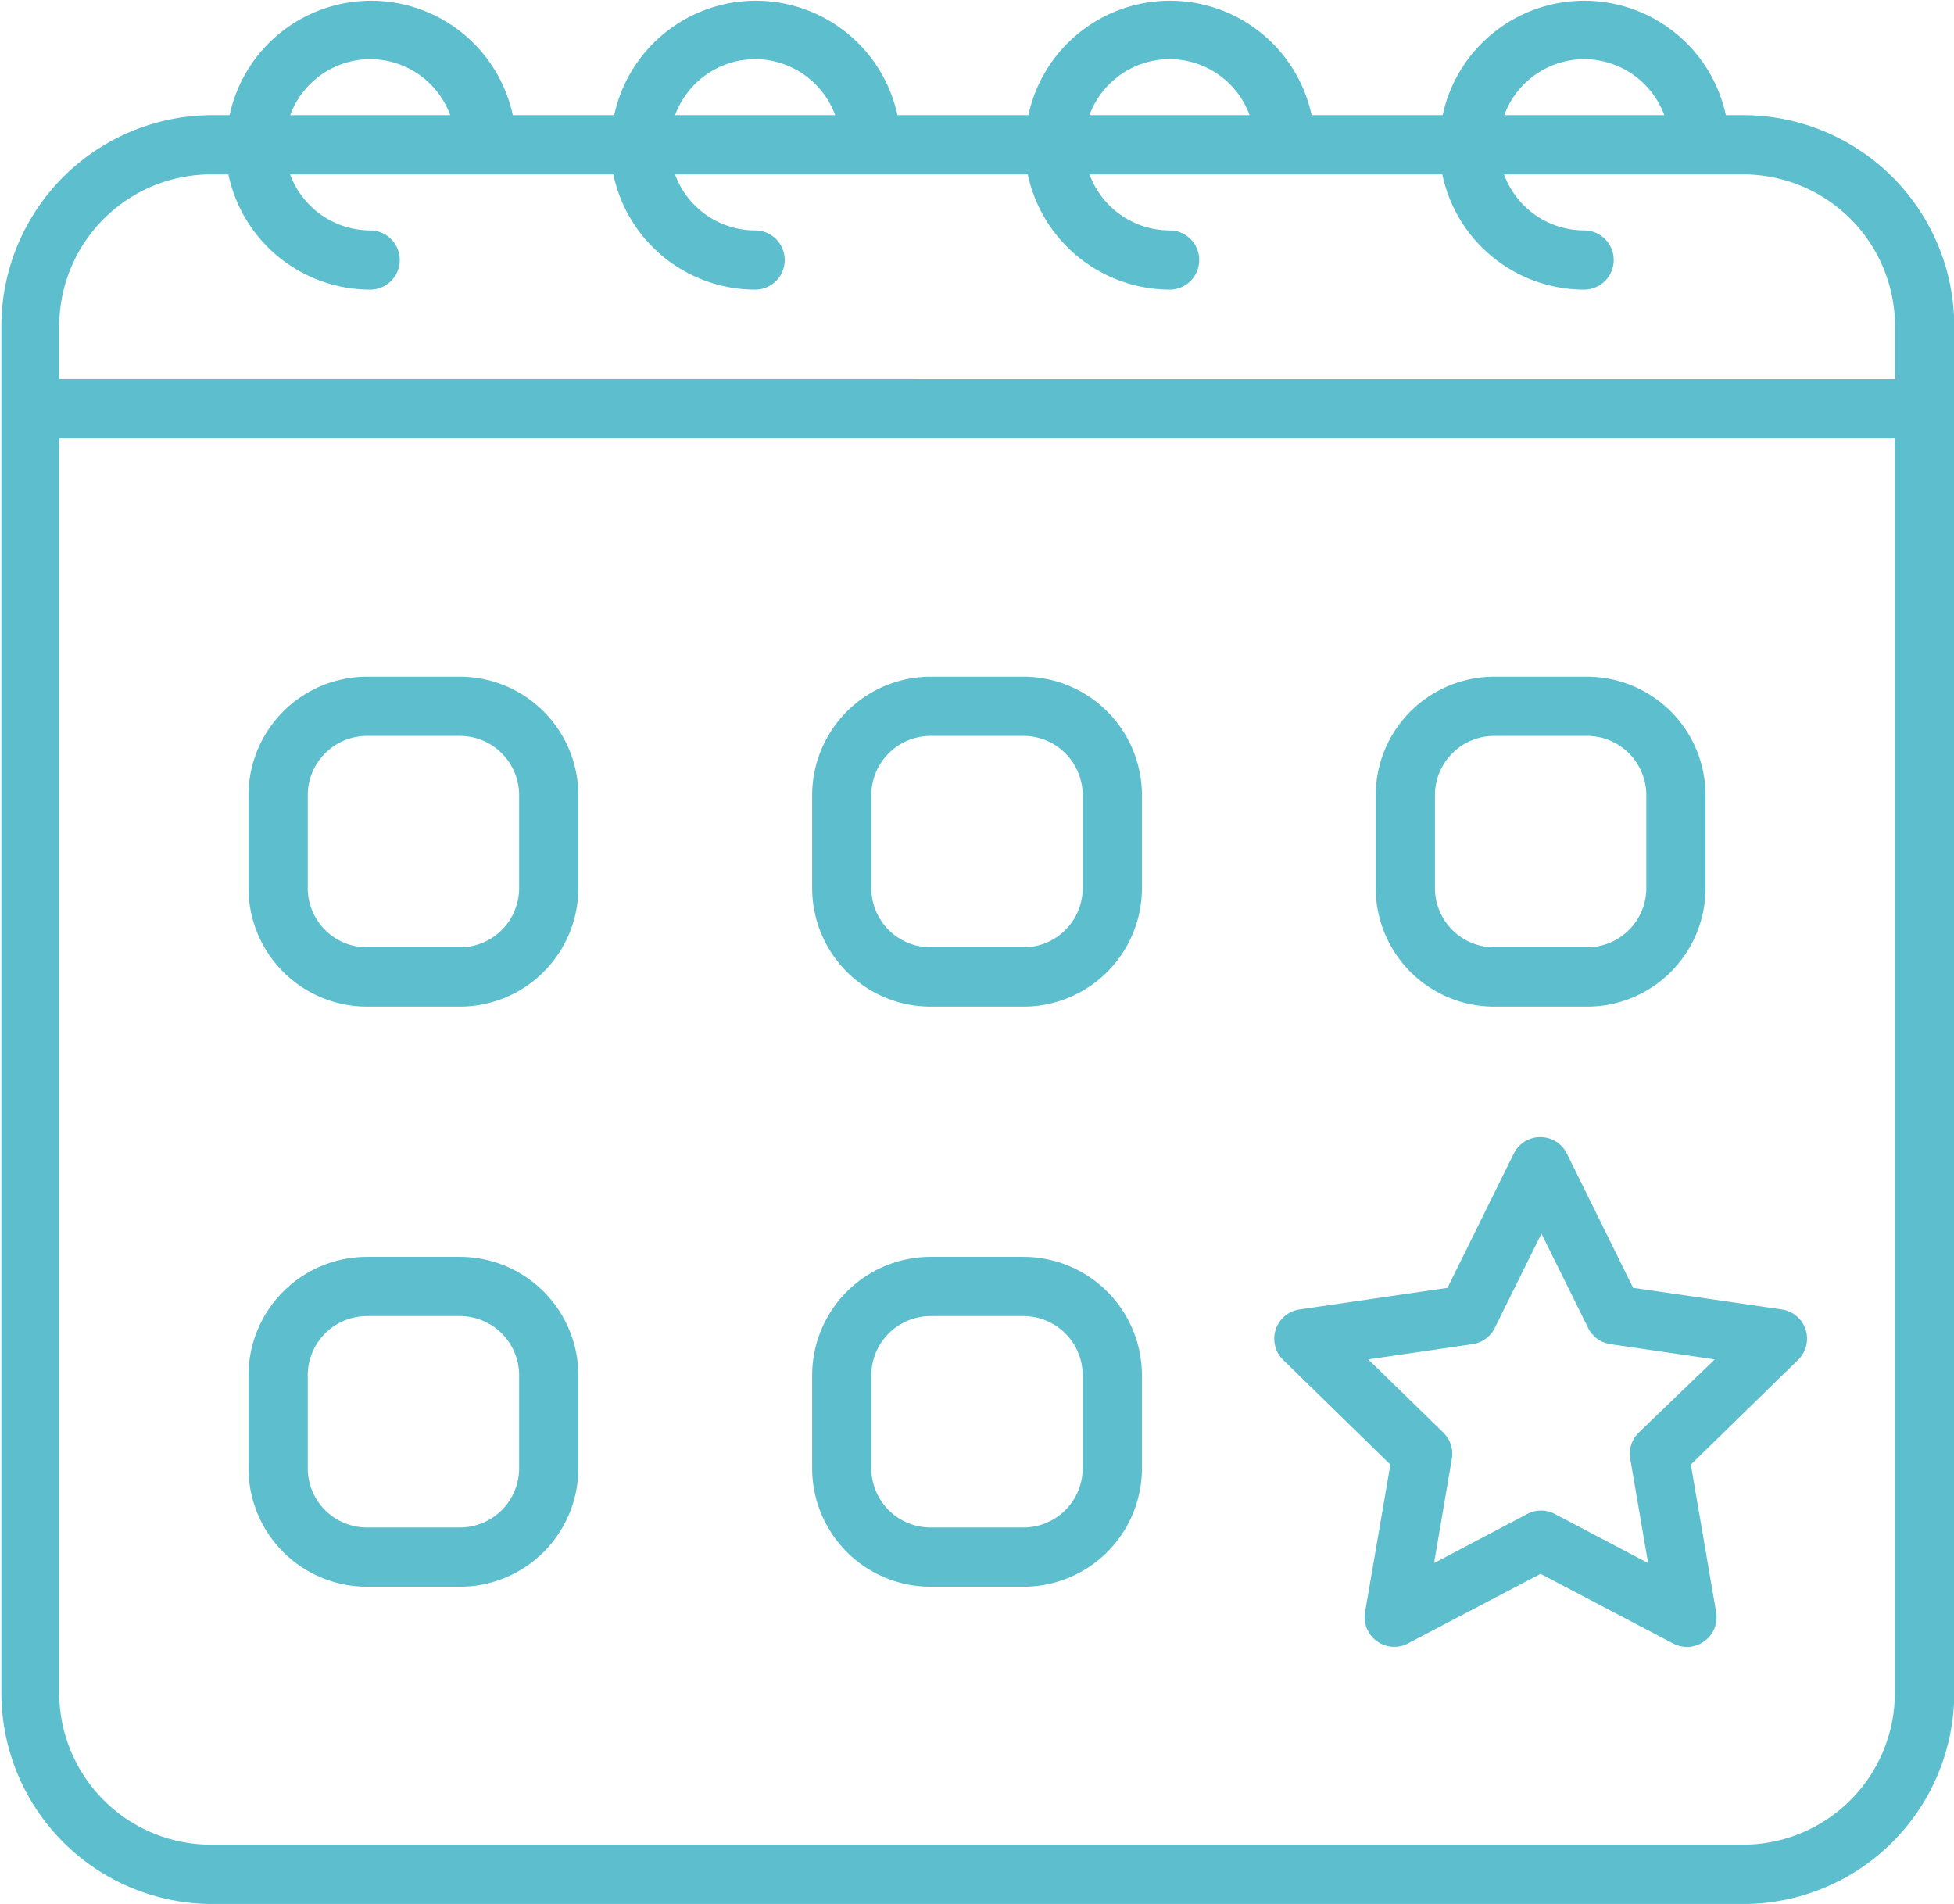 <svg xmlns="http://www.w3.org/2000/svg" width="24.146" height="23.527" viewBox="0 0 24.146 23.527">
  <g id="Group_637" data-name="Group 637" transform="translate(-136.958 -151.892)">
    <path id="Path_1016" data-name="Path 1016" d="M158.5,153.315h-.215a1.79,1.79,0,0,0-3.5,0h-1.619a1.79,1.79,0,0,0-3.5,0h-1.618a1.79,1.79,0,0,0-3.5,0h-1.253a1.79,1.79,0,0,0-3.5,0h-.213a2.609,2.609,0,0,0-2.607,2.607v16.89a2.61,2.61,0,0,0,2.607,2.608H158.5a2.61,2.61,0,0,0,2.607-2.608v-16.89A2.609,2.609,0,0,0,158.5,153.315Zm-1.966-.692a1.058,1.058,0,0,1,.99.692h-1.978A1.056,1.056,0,0,1,156.532,152.623Zm-5.123,0a1.054,1.054,0,0,1,.989.692H150.42A1.058,1.058,0,0,1,151.409,152.623Zm-5.122,0a1.058,1.058,0,0,1,.99.692H145.3A1.057,1.057,0,0,1,146.287,152.623Zm-4.757,0a1.056,1.056,0,0,1,.99.692h-1.978A1.056,1.056,0,0,1,141.53,152.623Zm-1.965,1.424h.213a1.793,1.793,0,0,0,1.752,1.424.366.366,0,1,0,0-.732,1.056,1.056,0,0,1-.989-.692h3.994a1.793,1.793,0,0,0,1.752,1.424.366.366,0,0,0,0-.732,1.057,1.057,0,0,1-.99-.692h4.359a1.8,1.8,0,0,0,1.753,1.424.366.366,0,1,0,0-.732,1.058,1.058,0,0,1-.99-.692h4.36a1.792,1.792,0,0,0,1.752,1.424.366.366,0,1,0,0-.732,1.057,1.057,0,0,1-.99-.692H158.5a1.877,1.877,0,0,1,1.875,1.875v.654H137.69v-.654A1.877,1.877,0,0,1,139.565,154.047Zm18.933,20.64H139.565a1.877,1.877,0,0,1-1.875-1.876v-15.5h22.683v15.5A1.877,1.877,0,0,1,158.5,174.687Z" transform="translate(0)" fill="#5dbece"/>
    <path id="Path_1017" data-name="Path 1017" d="M142.419,159.649H141.27a1.466,1.466,0,0,0-1.463,1.464v1.148a1.466,1.466,0,0,0,1.463,1.465h1.149a1.466,1.466,0,0,0,1.464-1.465v-1.148A1.466,1.466,0,0,0,142.419,159.649Zm.732,2.612a.732.732,0,0,1-.732.732H141.27a.732.732,0,0,1-.731-.732v-1.148a.732.732,0,0,1,.731-.732h1.149a.732.732,0,0,1,.732.732Z" transform="translate(0.222 0.605)" fill="#5dbece"/>
    <path id="Path_1018" data-name="Path 1018" d="M154.191,163.726h1.149a1.466,1.466,0,0,0,1.464-1.465v-1.148a1.466,1.466,0,0,0-1.464-1.464h-1.149a1.466,1.466,0,0,0-1.463,1.464v1.148A1.466,1.466,0,0,0,154.191,163.726Zm-.731-2.613a.732.732,0,0,1,.731-.732h1.149a.733.733,0,0,1,.732.732v1.148a.733.733,0,0,1-.732.732h-1.149a.732.732,0,0,1-.731-.732Z" transform="translate(1.23 0.605)" fill="#5dbece"/>
    <path id="Path_1019" data-name="Path 1019" d="M148.879,159.649h-1.148a1.466,1.466,0,0,0-1.463,1.464v1.148a1.466,1.466,0,0,0,1.463,1.465h1.148a1.465,1.465,0,0,0,1.464-1.465v-1.148A1.465,1.465,0,0,0,148.879,159.649Zm.732,2.612a.732.732,0,0,1-.732.732h-1.148a.733.733,0,0,1-.732-.732v-1.148a.733.733,0,0,1,.732-.732h1.148a.732.732,0,0,1,.732.732Z" transform="translate(0.726 0.605)" fill="#5dbece"/>
    <path id="Path_1020" data-name="Path 1020" d="M142.419,166.3H141.27a1.465,1.465,0,0,0-1.463,1.464v1.15a1.464,1.464,0,0,0,1.463,1.462h1.149a1.464,1.464,0,0,0,1.464-1.462v-1.15A1.465,1.465,0,0,0,142.419,166.3Zm.732,2.614a.732.732,0,0,1-.732.73H141.27a.731.731,0,0,1-.731-.73v-1.15a.732.732,0,0,1,.731-.732h1.149a.732.732,0,0,1,.732.732Z" transform="translate(0.222 1.123)" fill="#5dbece"/>
    <path id="Path_1021" data-name="Path 1021" d="M148.879,166.3h-1.148a1.465,1.465,0,0,0-1.463,1.464v1.15a1.464,1.464,0,0,0,1.463,1.462h1.148a1.463,1.463,0,0,0,1.464-1.462v-1.15A1.465,1.465,0,0,0,148.879,166.3Zm.732,2.614a.732.732,0,0,1-.732.73h-1.148a.732.732,0,0,1-.732-.73v-1.15a.733.733,0,0,1,.732-.732h1.148a.732.732,0,0,1,.732.732Z" transform="translate(0.726 1.123)" fill="#5dbece"/>
    <path id="Path_1022" data-name="Path 1022" d="M157.836,167.057,156,166.79l-.819-1.659a.366.366,0,0,0-.656,0l-.819,1.659-1.831.267a.366.366,0,0,0-.2.623L153,168.974l-.313,1.825a.366.366,0,0,0,.53.385l1.639-.86,1.638.86a.373.373,0,0,0,.17.043.366.366,0,0,0,.216-.071.362.362,0,0,0,.146-.357l-.313-1.825,1.325-1.294a.365.365,0,0,0-.2-.623Zm-1.771,1.526a.366.366,0,0,0-.1.324l.22,1.284-1.153-.607a.364.364,0,0,0-.34,0l-1.152.607.219-1.284a.366.366,0,0,0-.1-.324l-.932-.909,1.288-.188a.364.364,0,0,0,.275-.2l.577-1.166.577,1.166a.368.368,0,0,0,.276.2l1.289.188Z" transform="translate(1.139 1.016)" fill="#5dbece"/>
  </g>
</svg>
